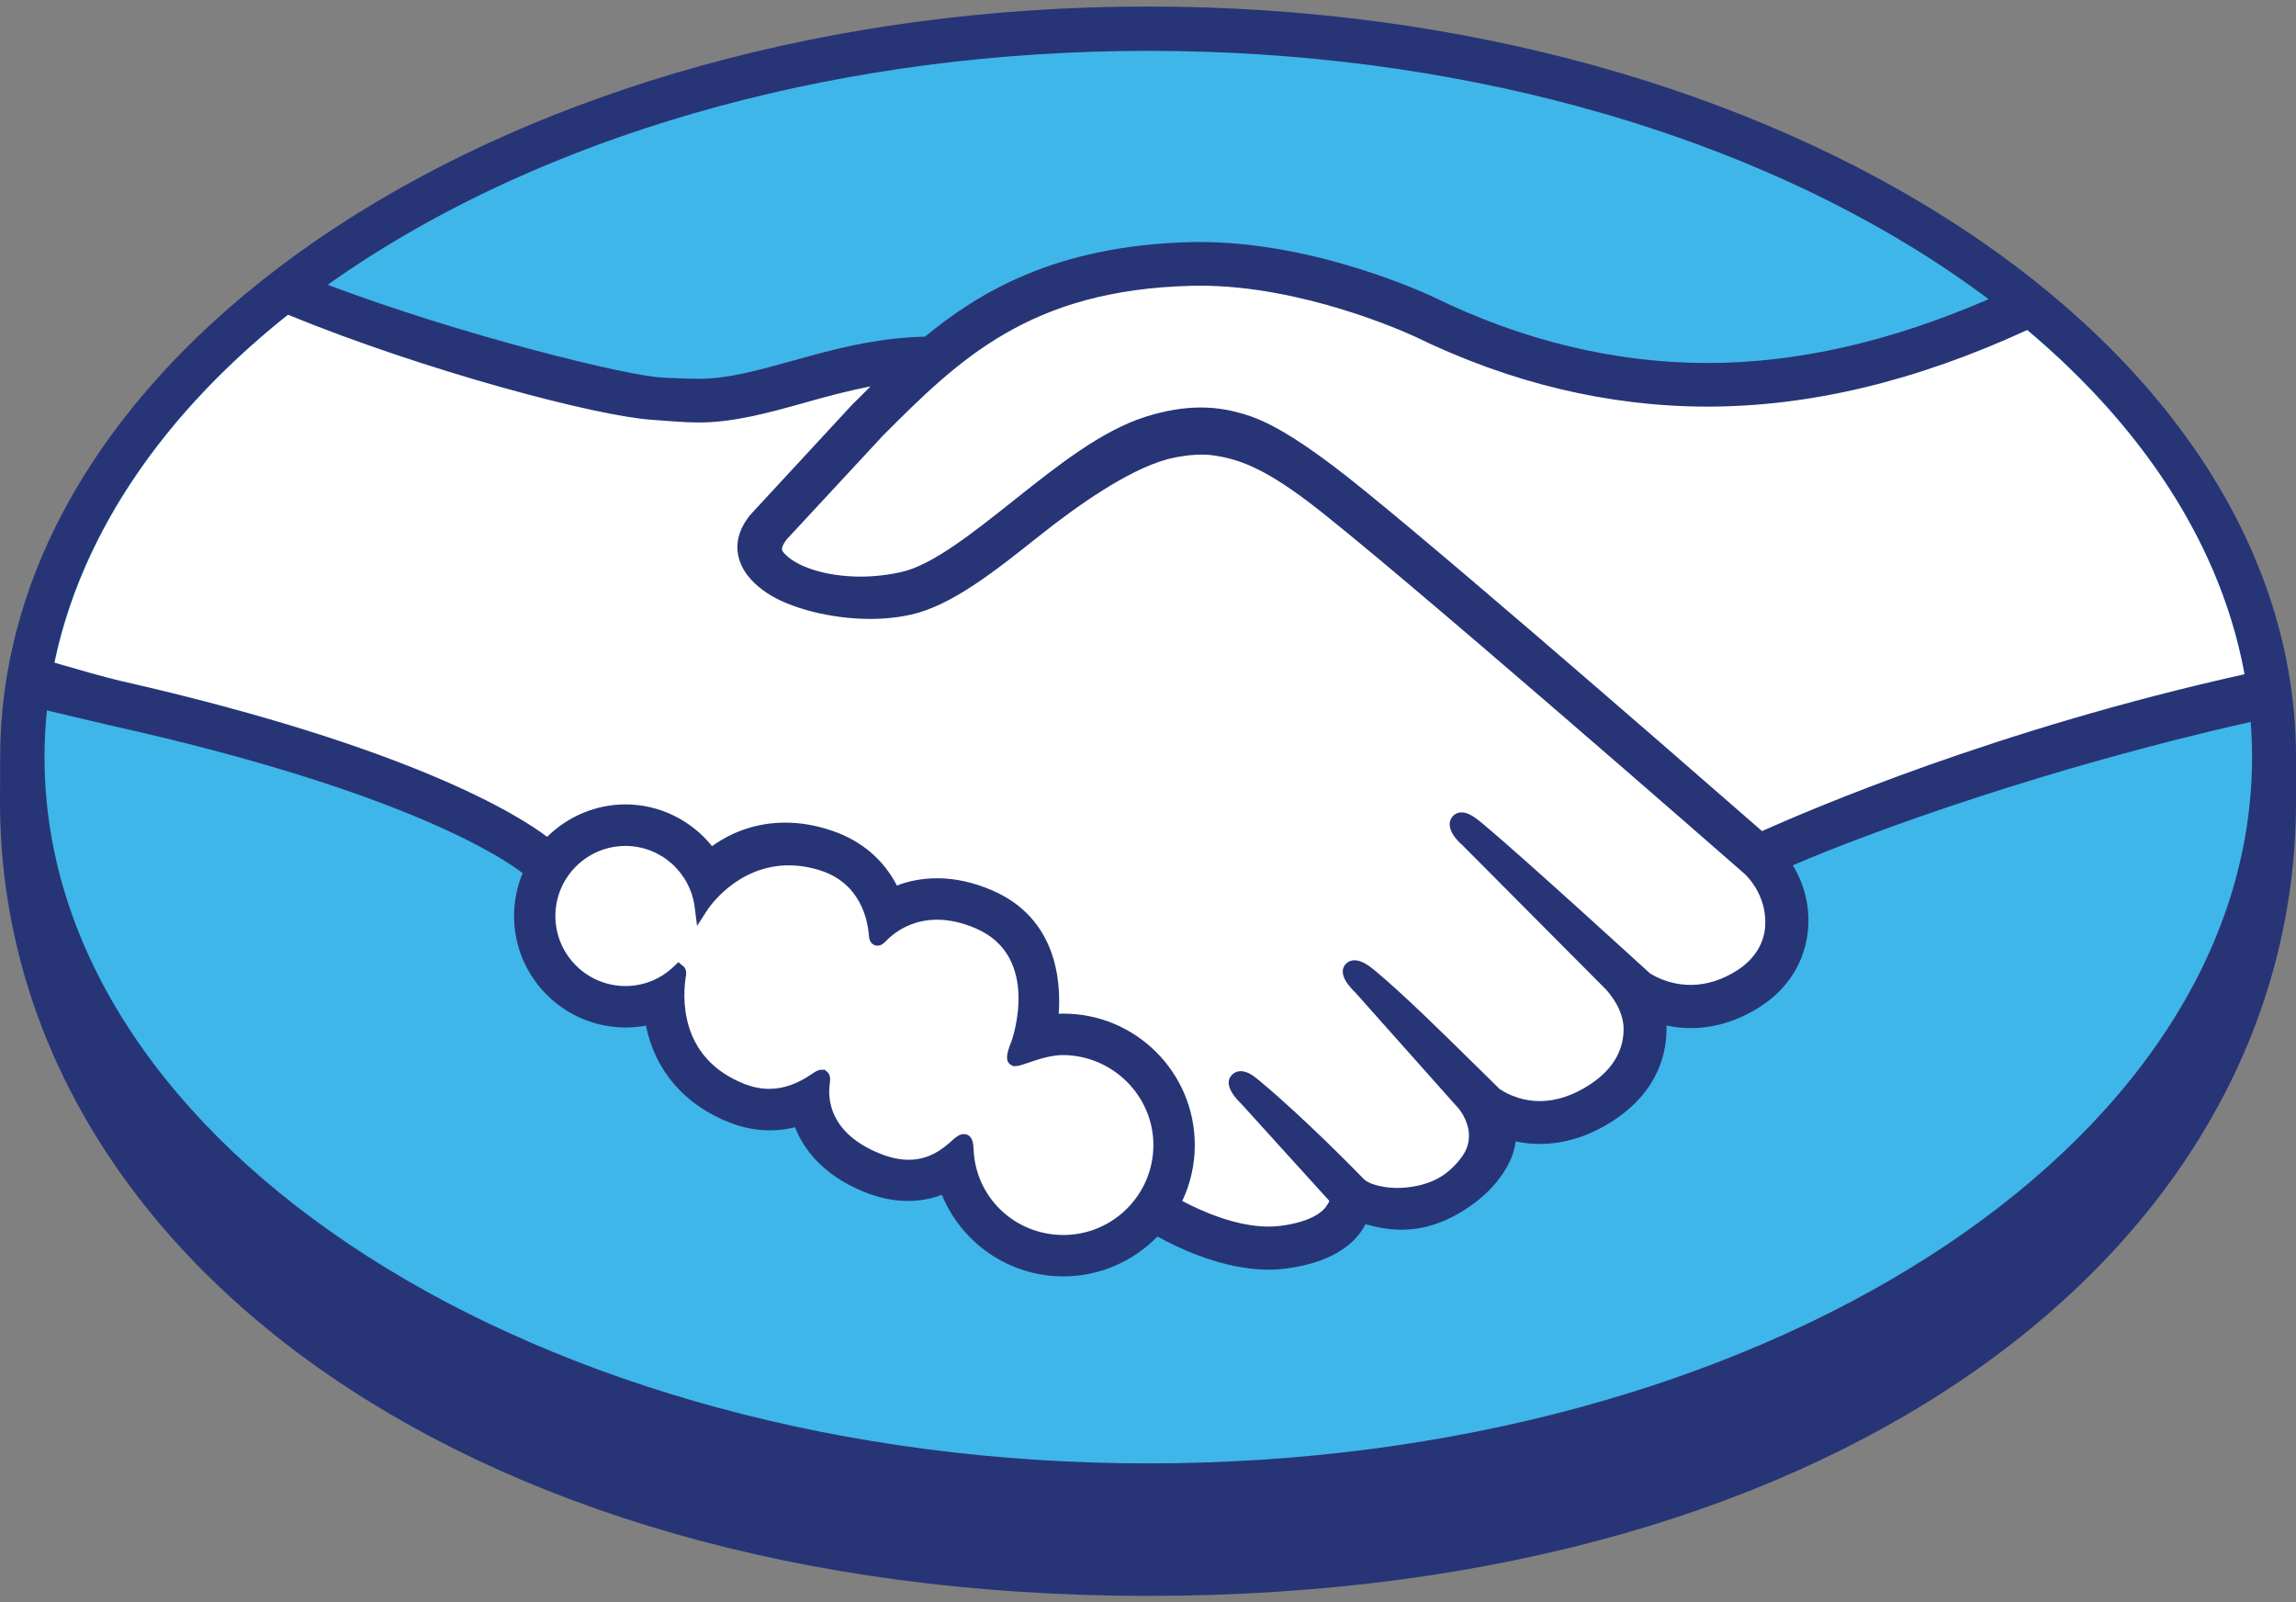 <?xml version="1.0" encoding="iso-8859-1"?>
<!-- Generator: Adobe Illustrator 26.0.1, SVG Export Plug-In . SVG Version: 6.00 Build 0)  -->
<svg version="1.1" id="Layer_1" xmlns="http://www.w3.org/2000/svg" xmlns:xlink="http://www.w3.org/1999/xlink" x="0px" y="0px"
	 viewBox="25 93 450 314" style="enable-background:new 0 0 500 500;" xml:space="preserve">

<rect x="25" y="93" width="450" height="314" fill="#808080" stroke="none"/>

<g>
	<g>
		<path style="fill:#273577;" d="M475,241.439c0-81.074-100.726-147.162-224.988-147.162c-124.256,0-224.983,66.087-224.983,147.162
			c0,2.091-0.029,7.878-0.029,8.616c0,86.005,88.043,155.668,224.979,155.668C387.769,405.723,475,336.079,475,250.071
			C475,247.063,475,245.334,475,241.439z"/>
		<path style="fill:#3FB6E9;" d="M466.386,241.367c0,76.431-96.855,138.391-216.334,138.391
			c-119.481,0-216.326-61.96-216.326-138.391c0-76.439,96.846-138.402,216.326-138.402
			C369.53,102.964,466.386,164.927,466.386,241.367z"/>
		<g>
			<path style="fill:#FFFFFF;" d="M178.222,197.702c-0.116,0.217-2.274,2.451-0.876,4.246c3.419,4.361,13.959,6.861,24.621,4.471
				c6.35-1.427,14.484-7.902,22.372-14.155c8.542-6.79,17.021-13.585,25.542-16.288c9.022-2.87,14.801-1.64,18.619-0.483
				c4.193,1.25,9.117,4.006,16.976,9.905c14.803,11.127,74.33,63.08,84.609,72.064c8.281-3.744,45.087-19.588,95.112-30.617
				c-4.343-26.667-20.57-51.063-45.171-71.043c-34.282,14.401-76.189,21.916-117.168,1.904
				c-0.208-0.086-22.388-10.585-44.266-10.067c-32.508,0.753-46.589,14.826-61.499,29.722L178.222,197.702z"/>
			<path style="fill:#FFFFFF;" d="M367.666,263.11c-0.696-0.621-69.99-61.249-85.682-73.048c-9.085-6.811-14.139-8.551-19.445-9.225
				c-2.761-0.358-6.579,0.154-9.244,0.885c-7.302,1.986-16.85,8.371-25.326,15.092c-8.78,6.989-17.052,13.574-24.734,15.293
				c-9.806,2.199-21.788-0.396-27.254-4.093c-2.218-1.489-3.776-3.208-4.526-4.958c-2.016-4.684,1.71-8.427,2.32-9.055l19.12-20.681
				c2.219-2.218,4.46-4.437,6.751-6.624c-6.171,0.803-11.872,2.379-17.422,3.925c-6.927,1.949-13.59,3.8-20.332,3.798
				c-2.816,0-17.897-2.473-20.756-3.252c-17.305-4.735-32.491-9.348-55.178-19.937c-27.178,20.234-45.359,45.536-50.608,73.405
				c3.903,1.033,10.199,2.905,12.84,3.493c61.514,13.678,80.675,27.769,84.149,30.707c3.763-4.182,9.189-6.835,15.249-6.835
				c6.809,0.008,12.941,3.429,16.667,8.713c3.526-2.781,8.384-5.158,14.664-5.156c2.851,0,5.814,0.528,8.801,1.542
				c6.935,2.381,10.516,7.001,12.379,11.181c2.325-1.05,5.19-1.824,8.56-1.816c3.311,0,6.756,0.756,10.23,2.259
				c11.34,4.866,13.11,16.008,12.078,24.408c0.808-0.097,1.62-0.133,2.446-0.133c13.446,0.006,24.381,10.937,24.381,24.391
				c0,4.164-1.064,8.079-2.914,11.512c3.657,2.058,12.985,6.715,21.174,5.677c6.541-0.83,9.024-3.062,9.917-4.321
				c0.609-0.863,1.253-1.872,0.649-2.596l-17.354-19.283c0,0-2.86-2.702-1.914-3.748c0.98-1.072,2.74,0.464,3.993,1.514
				c8.835,7.377,19.62,18.513,19.62,18.513c0.179,0.116,0.899,1.524,4.886,2.238c3.436,0.615,9.508,0.261,13.719-3.191
				c1.061-0.876,2.122-1.971,3.01-3.089c-0.066,0.046-0.127,0.126-0.191,0.155c4.437-5.684-0.493-11.43-0.493-11.43l-20.266-22.753
				c0,0-2.894-2.679-1.913-3.758c0.884-0.934,2.749,0.476,4.016,1.532c6.42,5.365,15.487,14.465,24.169,22.973
				c1.693,1.246,9.336,5.961,19.442-0.679c6.141-4.019,7.371-8.966,7.197-12.695c-0.427-4.936-4.28-8.456-4.28-8.456l-27.681-27.826
				c0,0-2.923-2.501-1.884-3.764c0.837-1.06,2.743,0.47,3.984,1.514c8.821,7.377,32.691,29.259,32.691,29.259
				c0.333,0.242,8.582,6.112,18.775-0.375c3.645-2.329,5.973-5.843,6.17-9.92C372.662,267.313,367.666,263.11,367.666,263.11z"/>
			<path style="fill:#FFFFFF;" d="M233.409,298.388c-4.292-0.052-8.989,2.499-9.604,2.129c-0.336-0.226,0.264-1.948,0.667-2.94
				c0.412-0.992,6.064-18-7.713-23.905c-10.543-4.53-16.983,0.565-19.202,2.866c-0.583,0.607-0.841,0.555-0.908-0.215
				c-0.211-3.058-1.58-11.345-10.685-14.117c-13.002-3.988-21.364,5.094-23.486,8.367c-0.948-7.411-7.218-13.165-14.894-13.173
				c-8.339-0.008-15.101,6.748-15.113,15.088c-0.002,8.336,6.756,15.097,15.098,15.097c4.051,0.013,7.729-1.611,10.437-4.211
				c0.084,0.074,0.119,0.219,0.075,0.507c-0.635,3.733-1.803,17.304,12.403,22.824c5.7,2.209,10.545,0.569,14.561-2.249
				c1.201-0.847,1.392-0.493,1.221,0.638c-0.514,3.491,0.136,10.96,10.61,15.204c7.971,3.236,12.686-0.081,15.777-2.934
				c1.343-1.23,1.711-1.027,1.781,0.87c0.38,10.102,8.769,18.117,18.955,18.124c10.494,0.006,18.995-8.479,19.005-18.964
				C252.401,306.896,243.899,298.504,233.409,298.388z"/>
		</g>
		<path style="fill:#273577;" d="M370.342,255.855c-21.341-18.631-70.668-61.513-84.026-71.544
			c-7.635-5.739-12.84-8.77-17.409-10.132c-2.056-0.62-4.895-1.326-8.551-1.329c-3.402,0-7.049,0.614-10.859,1.827
			c-8.632,2.731-17.233,9.569-25.555,16.178l-0.427,0.34c-7.753,6.159-15.762,12.533-21.823,13.886
			c-2.644,0.596-5.364,0.906-8.081,0.906c-6.785-0.011-12.886-1.967-15.174-4.886c-0.377-0.481-0.133-1.263,0.748-2.386l0.116-0.149
			l18.775-20.235c14.71-14.705,28.6-28.589,60.572-29.327c0.531-0.014,1.071-0.022,1.601-0.022
			c19.898,0.012,39.795,8.922,42.025,9.954c18.665,9.099,37.925,13.724,57.292,13.742c20.179,0.006,40.998-4.99,62.891-15.071
			c-2.444-2.059-4.993-4.056-7.608-6.022c-19.231,8.338-37.554,12.553-55.227,12.546c-18.056-0.014-36.102-4.351-53.615-12.897
			c-0.921-0.441-22.892-10.798-45.747-10.811c-0.597,0-1.209,0.013-1.807,0.02c-26.857,0.627-41.987,10.168-52.157,18.522
			c-9.896,0.238-18.433,2.626-26.027,4.747c-6.777,1.883-12.631,3.519-18.341,3.514c-2.348,0-6.582-0.215-6.964-0.228
			c-6.565-0.201-39.633-8.312-65.942-18.27c-2.688,1.901-5.272,3.863-7.789,5.863c27.483,11.268,60.931,19.983,71.486,20.667
			c2.934,0.192,6.066,0.524,9.198,0.531c6.983,0,13.947-1.962,20.698-3.847c3.981-1.121,8.38-2.337,12.999-3.223
			c-1.233,1.209-2.462,2.439-3.695,3.681l-19.082,20.635c-1.505,1.515-4.758,5.562-2.612,10.543c0.855,2.01,2.589,3.932,5.013,5.569
			c4.55,3.059,12.69,5.129,20.251,5.135c2.866,0.001,5.579-0.285,8.078-0.847c7.994-1.795,16.384-8.473,25.268-15.538
			c7.081-5.629,17.142-12.77,24.845-14.868c2.148-0.588,4.789-0.948,6.918-0.948c0.632,0.005,1.23,0.024,1.792,0.102
			c5.086,0.647,10.007,2.378,18.79,8.97c15.655,11.763,84.957,72.382,85.633,72.983c0.052,0.039,4.465,3.851,4.158,10.187
			c-0.165,3.53-2.127,6.671-5.535,8.85c-2.958,1.872-6.012,2.828-9.099,2.828c-4.631-0.01-7.819-2.18-8.024-2.327
			c-0.256-0.207-23.998-21.979-32.732-29.29c-1.395-1.153-2.744-2.189-4.115-2.189c-0.73-0.006-1.377,0.304-1.812,0.853
			c-1.375,1.694,0.165,4.038,1.977,5.58l27.738,27.876c0.035,0.033,3.451,3.24,3.827,7.514c0.217,4.622-1.989,8.483-6.582,11.5
			c-3.274,2.151-6.591,3.247-9.833,3.247c-4.256,0-7.246-1.942-7.906-2.4l-3.982-3.922c-7.27-7.156-14.777-14.55-20.272-19.138
			c-1.34-1.114-2.771-2.139-4.137-2.139c-0.67,0-1.28,0.249-1.747,0.739c-0.628,0.698-1.061,1.951,0.499,4.027
			c0.641,0.853,1.398,1.561,1.398,1.561l20.243,22.727c0.168,0.203,4.172,4.959,0.452,9.703l-0.71,0.905
			c-0.607,0.673-1.262,1.288-1.882,1.81c-3.451,2.837-8.064,3.143-9.888,3.143c-0.98,0-1.923-0.087-2.744-0.232
			c-1.992-0.36-3.335-0.917-3.981-1.688l-0.25-0.249c-1.105-1.149-11.306-11.56-19.747-18.606c-1.113-0.932-2.499-2.11-3.935-2.11
			c-0.707,0-1.342,0.278-1.826,0.818c-1.673,1.832,0.841,4.563,1.902,5.568l17.262,19.033c-0.021,0.174-0.241,0.57-0.658,1.172
			c-0.618,0.847-2.711,2.94-8.975,3.736c-0.748,0.091-1.522,0.133-2.285,0.133c-6.46,0-13.344-3.133-16.896-5.017
			c1.615-3.414,2.453-7.168,2.453-10.943c0.009-14.208-11.529-25.76-25.737-25.772c-0.301,0-0.623,0.012-0.931,0.023
			c0.467-6.487-0.449-18.768-13.057-24.178c-3.625-1.572-7.246-2.369-10.764-2.369c-2.752,0-5.399,0.47-7.896,1.427
			c-2.607-5.075-6.945-8.771-12.605-10.703c-3.123-1.081-6.235-1.628-9.238-1.628c-5.246,0-10.08,1.541-14.392,4.607
			c-4.129-5.131-10.372-8.177-16.942-8.177c-5.745,0-11.277,2.303-15.374,6.359c-5.37-4.102-26.685-17.641-83.726-30.592
			c-2.763-0.625-9.104-2.444-12.99-3.581c-0.644,3.087-1.134,6.21-1.459,9.361c0,0,10.523,2.52,12.593,2.982
			c58.271,12.943,77.525,26.404,80.781,28.945c-1.102,2.646-1.675,5.506-1.681,8.386c-0.006,12.032,9.784,21.84,21.831,21.853
			c1.352,0,2.688-0.116,4.008-0.36c1.813,8.856,7.609,15.573,16.47,19.016c2.586,0.998,5.207,1.507,7.777,1.507
			c1.661,0.006,3.338-0.203,4.972-0.619c1.636,4.158,5.321,9.336,13.551,12.676c2.882,1.166,5.77,1.774,8.576,1.774
			c2.291,0,4.533-0.399,6.669-1.195c3.945,9.609,13.327,15.979,23.795,15.979c6.933,0.006,13.593-2.818,18.451-7.818
			c4.153,2.315,12.935,6.489,21.797,6.508c1.148,0,2.227-0.081,3.299-0.215c8.806-1.114,12.907-4.551,14.788-7.231
			c0.336-0.466,0.644-0.963,0.905-1.474c2.082,0.592,4.367,1.079,6.985,1.085c4.808,0,9.421-1.636,14.09-5.034
			c4.581-3.313,7.84-8.05,8.307-12.092c0.008-0.052,0.023-0.116,0.029-0.174c1.54,0.319,3.125,0.487,4.712,0.487
			c4.95,0,9.816-1.549,14.47-4.592c8.977-5.887,10.537-13.577,10.389-18.604c1.572,0.329,3.178,0.499,4.77,0.499
			c4.651,0,9.215-1.404,13.565-4.176c5.562-3.555,8.911-9.001,9.415-15.341c0.354-4.309-0.716-8.653-2.987-12.386
			c15.038-6.479,49.413-19.02,89.89-28.141c-0.243-3.138-0.696-6.237-1.256-9.322C416.044,235.965,379.499,251.78,370.342,255.855z
			 M233.409,335.004c-9.511-0.01-17.242-7.394-17.59-16.811c-0.029-0.812-0.111-2.959-1.926-2.959c-0.748,0-1.395,0.447-2.143,1.12
			c-2.09,1.942-4.755,3.909-8.644,3.909c-1.769,0-3.68-0.406-5.701-1.236c-10.044-4.065-10.18-10.966-9.769-13.738
			c0.108-0.743,0.145-1.508-0.362-2.112l-0.614-0.551h-0.63c-0.514,0-1.035,0.209-1.749,0.714c-2.908,2.035-5.692,3.027-8.526,3.027
			c-1.557,0-3.155-0.313-4.761-0.928c-13.222-5.15-12.175-17.631-11.532-21.389c0.099-0.758-0.092-1.35-0.577-1.741l-0.934-0.77
			l-0.873,0.839c-2.578,2.485-5.95,3.841-9.494,3.841c-7.571-0.006-13.735-6.164-13.73-13.732c0.006-7.58,6.173-13.728,13.751-13.72
			c6.843,0,12.671,5.147,13.547,11.984l0.467,3.686l2.024-3.116c0.23-0.368,5.777-8.759,15.981-8.748
			c1.939,0,3.943,0.313,5.961,0.936c8.131,2.483,9.508,9.856,9.723,12.927c0.145,1.793,1.418,1.874,1.668,1.874
			c0.702,0,1.221-0.441,1.586-0.83c1.534-1.601,4.877-4.261,10.111-4.261c2.389,0.004,4.938,0.569,7.569,1.704
			c12.927,5.545,7.064,21.969,6.993,22.143c-1.113,2.721-1.153,3.922-0.11,4.617l0.51,0.238h0.371c0.586,0,1.311-0.25,2.506-0.656
			c1.76-0.609,4.417-1.526,6.898-1.52h0.006c9.732,0.11,17.644,8.028,17.639,17.647
			C251.044,327.111,243.128,335.004,233.409,335.004z"/>
	</g>
</g>
</svg>
